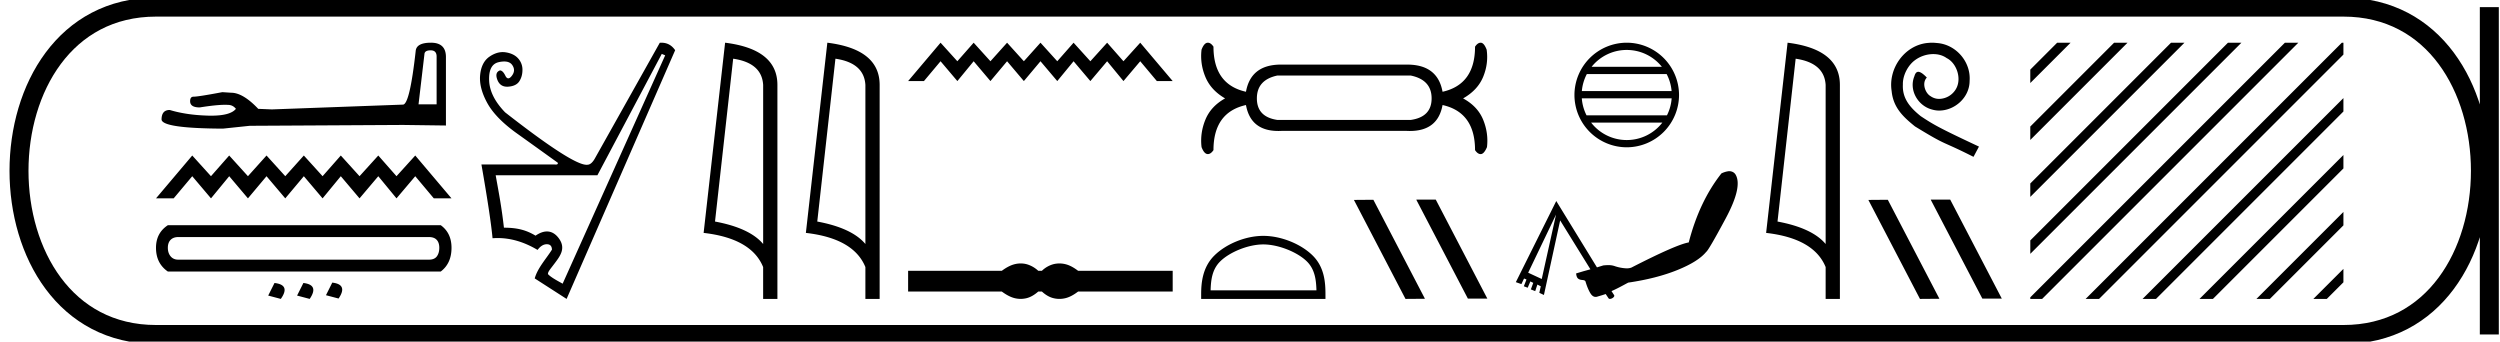 <svg xmlns="http://www.w3.org/2000/svg" width="131.729" height="18"><path d="M22.693 2.652q.313 0 .313.328v2.517h-.953l.312-2.651q.015-.194.328-.194zm.015-.402q-.76 0-.804.432-.313 2.815-.67 2.83l-6.912.253-.715-.03q-.804-.849-1.43-.849l-.461-.03q-1.266.239-1.52.239-.178 0-.178.238 0 .328.506.328.87-.139 1.334-.139.085 0 .156.005.253 0 .417.208-.29.36-1.3.36l-.16-.002q-1.147-.03-2.026-.298-.432 0-.432.506.045.462 3.232.477l1.415-.149 8.073-.045 2.264.03V2.98q-.014-.73-.789-.73zM10.13 8.194l-1.91 2.258h.931l.979-1.167.988 1.167.96-1.167.987 1.167.979-1.167.988 1.167.978-1.167.988 1.167.96-1.167.987 1.167.988-1.167.96 1.167.988-1.167.978 1.167h.932l-1.91-2.258-.988 1.09-.96-1.09-.988 1.09-.987-1.09-.96 1.09-.988-1.09-.978 1.09-.988-1.09-.979 1.09-.988-1.09-.96 1.09-.987-1.09zm12.47 4.297q.274 0 .41.147.137.146.137.42 0 .272-.127.448t-.42.176H9.39q-.253 0-.4-.176-.146-.176-.146-.449t.147-.42q.146-.146.4-.146zm-13.756-.624q-.624.41-.624 1.19 0 .82.624 1.25h14.38q.567-.43.567-1.25 0-.78-.566-1.19zm8.664 3.024l-.332.664.664.175q.507-.741-.332-.839zm-3.044.02l-.332.663.664.176q.526-.741-.332-.839zm1.522 0l-.332.663.664.176q.507-.741-.332-.839zM34.87 2.84l.18.075-5.404 12.034c-.091-.06-.605-.312-.773-.507 0-.13.092-.219.36-.576.281-.375.58-.766.24-1.269-.157-.232-.373-.401-.654-.401-.174 0-.374.065-.6.221-.47-.28-.925-.42-1.666-.42-.13-1.141-.275-1.861-.435-2.762h5.36L34.87 2.84zm-.011-.59a1 1 0 0 0-.094.004L31.327 8.38c-.12.2-.245.3-.375.3a.349.349 0 0 1-.045.003c-.505 0-1.936-.922-4.294-2.765-.54-.56-.82-1.12-.84-1.681-.02-.56.147-.88.503-.961a1.34 1.34 0 0 1 .29-.036c.2 0 .343.064.43.194.125.185.118.37-.022.555-.07.093-.134.139-.192.139-.057 0-.109-.046-.154-.139-.09-.185-.185-.278-.285-.278-.19.07-.235.236-.135.496.093.241.264.362.512.362.019 0 .038 0 .058-.002.28-.02.476-.115.586-.285.11-.17.165-.37.165-.6a.88.88 0 0 0-.225-.601c-.15-.17-.368-.278-.653-.323a1.027 1.027 0 0 0-.16-.013c-.232 0-.464.08-.696.238-.285.195-.45.516-.495.961-.045.445.077.936.368 1.471.29.536.813 1.074 1.568 1.614.756.54 1.474 1.056 2.155 1.546.016.064-.02.096-.106.096a.533.533 0 0 1-.075-.006h-3.843c.32 1.832.516 3.128.586 3.888.09-.006.179-.01.268-.01.701 0 1.403.209 2.104.626.15-.2.312-.3.488-.3.175 0 .265.095.27.285-.306.488-.753.961-.908 1.516l1.68 1.081 5.72-13.105c-.18-.263-.42-.395-.716-.395zm3.773.843q1.511.22 1.58 1.382v8.382q-.707-.843-2.537-1.184l.957-8.58zm-.425-.843l-1.132 10.022q2.521.289 3.136 1.8v1.678h.752V4.475q0-1.883-2.756-2.225zm5.813.843q1.51.22 1.579 1.382v8.382q-.706-.843-2.536-1.184l.957-8.58zm-.426-.843l-1.131 10.022q2.52.289 3.136 1.8v1.678h.751V4.475q0-1.883-2.756-2.225zm5.966 0l-1.71 2.022h.834l.876-1.045.885 1.045.859-1.045.884 1.045.877-1.045.884 1.045.876-1.045.884 1.045.86-1.045.884 1.045.884-1.045.86 1.045.884-1.045.876 1.045h.834l-1.71-2.022-.884.977-.86-.977-.884.977-.884-.977-.86.977-.884-.977-.876.977-.884-.977-.877.977-.884-.977-.86.977-.884-.977zm4.221 11.631a1.31 1.31 0 0 0-.313.039c-.21.051-.437.168-.682.35H47.85v1.091h4.936c.245.182.473.299.682.35a1.31 1.31 0 0 0 .623 0c.206-.051.411-.168.617-.35h.19c.198.182.401.299.61.35a1.316 1.316 0 0 0 .63 0c.21-.051.433-.168.67-.35h4.983V14.27h-4.983c-.237-.182-.46-.299-.67-.35a1.316 1.316 0 0 0-.63 0 1.402 1.402 0 0 0-.61.35h-.19a1.492 1.492 0 0 0-.617-.35 1.274 1.274 0 0 0-.31-.039zM74.333 3.98q1.101.226 1.101 1.205 0 .978-1.1 1.135H67.31q-1.083-.157-1.083-1.135 0-.979 1.083-1.206zm-10.69-1.73q-.192 0-.332.367-.087.733.201 1.432.288.699 1.04 1.136-.752.419-1.04 1.126-.288.708-.2 1.441.139.367.331.367.157 0 .297-.21 0-1.99 1.712-2.375.247 1.367 1.706 1.367.088 0 .18-.005h6.568q.094.005.183.005 1.474 0 1.721-1.367 1.712.384 1.712 2.376.14.21.297.21.175 0 .332-.368.087-.733-.2-1.44-.289-.708-1.058-1.127.769-.437 1.057-1.136.288-.699.184-1.432-.14-.367-.315-.367-.157 0-.297.21 0 1.991-1.712 2.375-.258-1.432-1.865-1.432H67.5q-1.59 0-1.848 1.432-1.712-.384-1.712-2.375-.14-.21-.297-.21zm2.923 10.629c.805 0 1.813.414 2.301.902.427.426.483.992.499 1.518h-5.577c.016-.526.072-1.092.499-1.518.487-.488 1.472-.902 2.278-.902zm0-.451c-.956 0-1.984.441-2.587 1.044-.618.618-.688 1.432-.688 2.04v.238h6.55v-.237c0-.61-.047-1.423-.665-2.04-.603-.604-1.655-1.045-2.61-1.045zm8.077-1.91l-.015.008 2.718 5.209h1.025l-2.718-5.217zm-2.278.008l-1.025.008 2.718 5.216 1.025-.008-2.718-5.216zm13.351-7.894c.749 0 1.416.346 1.851.888h-3.703a2.368 2.368 0 0 1 1.852-.888zm2.102 1.27c.143.272.234.575.262.897h-4.73a2.36 2.36 0 0 1 .263-.897zm.264 1.28a2.36 2.36 0 0 1-.248.896h-4.236a2.361 2.361 0 0 1-.25-.897zm-.491 1.279a2.368 2.368 0 0 1-1.875.918 2.37 2.37 0 0 1-1.876-.918zM85.716 2.25a2.76 2.76 0 0 0-2.756 2.756 2.759 2.759 0 0 0 2.756 2.755 2.76 2.76 0 0 0 2.755-2.755 2.76 2.76 0 0 0-2.755-2.756zm-3.726 9.056l-.753 3.395-.715-.332 1.468-3.063zm9.13-2.286c-.015 0-.03 0-.045.002a1.24 1.24 0 0 0-.37.115c-.774.98-1.35 2.194-1.722 3.637-.43.072-1.442.515-3.025 1.327a.705.705 0 0 1-.247.039 2.25 2.25 0 0 1-.659-.128 1.002 1.002 0 0 0-.308-.042c-.084 0-.172.006-.266.016l-.332.102-2.144-3.496-2.13 4.275.293.102.14-.294.128.051-.14.358.204.076.14-.332.153.077-.127.344.23.09.114-.345.179.09-.077.344.243.115.855-3.93 1.595 2.577-.37.102-.383.115c.01.106.03.183.076.243.048.059.132.094.243.102.11.008.162.034.178.09.07.239.157.45.256.612.078.127.17.19.274.19a.295.295 0 0 0 .083-.012c.149-.046.301-.086.447-.14l.15.225c.016.023.043.033.074.033.109 0 .272-.119.22-.2l-.138-.211c.301-.13.59-.292.88-.447.988-.144 1.857-.366 2.59-.663.735-.297 1.24-.615 1.52-.957.078-.045.421-.632 1.02-1.749.6-1.116.776-1.881.536-2.31a.36.36 0 0 0-.115-.127.407.407 0 0 0-.224-.066zm3.496-5.927q1.511.22 1.58 1.382v8.382q-.706-.843-2.536-1.184l.956-8.58zm-.425-.843L93.06 12.272q2.52.289 3.136 1.8v1.678h.751V4.475q0-1.883-2.756-2.225zm7.609 0c-.083 0-.167.008-.25.015-1.208.13-2.066 1.352-1.876 2.536.084.881.63 1.375 1.23 1.86 1.785 1.094 1.283.692 3.083 1.603l.288-.54c-2.14-1.002-2.399-1.161-3.067-1.602-.547-.44-.98-.926-.942-1.662-.015-.51.289-1.033.63-1.284a1.64 1.64 0 0 1 .965-.326c.258 0 .501.06.714.212.539.266.835 1.147.44 1.701a1.047 1.047 0 0 1-.835.448.773.773 0 0 1-.456-.144c-.273-.152-.478-.683-.197-.98-.13-.136-.312-.303-.448-.303-.091 0-.16.068-.205.228-.304.729.182 1.556.91 1.754.13.038.26.06.388.06.835 0 1.61-.698 1.61-1.564.076-1.01-.729-1.936-1.739-1.997a2.454 2.454 0 0 0-.243-.015zm-.05 8.268l-.015.008 2.719 5.209h1.025l-2.719-5.217zm-2.278.008l-1.025.008 2.719 5.216 1.025-.008-2.719-5.216zm8.924-8.276l-1.417 1.418v.707l1.948-1.948.177-.177zm3 0l-4.417 4.418v.707l4.948-4.948.177-.177zm3 0l-7.417 7.418v.707l7.948-7.948.177-.177zm3 0L106.98 12.668v.707l10.948-10.948.177-.177zm3 0l-13.323 13.323-.094.095v.082h.625l13.323-13.323.177-.177zm3 0l-13.323 13.323-.177.177h.708l12.875-12.875V2.25zm.083 2.918l-10.406 10.405-.177.177h.708l9.875-9.875v-.707zm0 3l-7.406 7.405-.177.177h.708l6.875-6.875v-.707zm0 3l-4.406 4.405-.177.177h.708l3.875-3.875v-.707zm0 3l-1.406 1.405-.177.177h.708l.875-.875v-.707z"/><path d="M8.22.375c-9.625 0-9.625 17.25 0 17.25m0-17.25h115.259M8.22 17.625h115.259m7.687-17.25v17.25M123.479.375c9.625 0 9.625 17.25 0 17.25" fill="none" stroke="#000"/></svg>